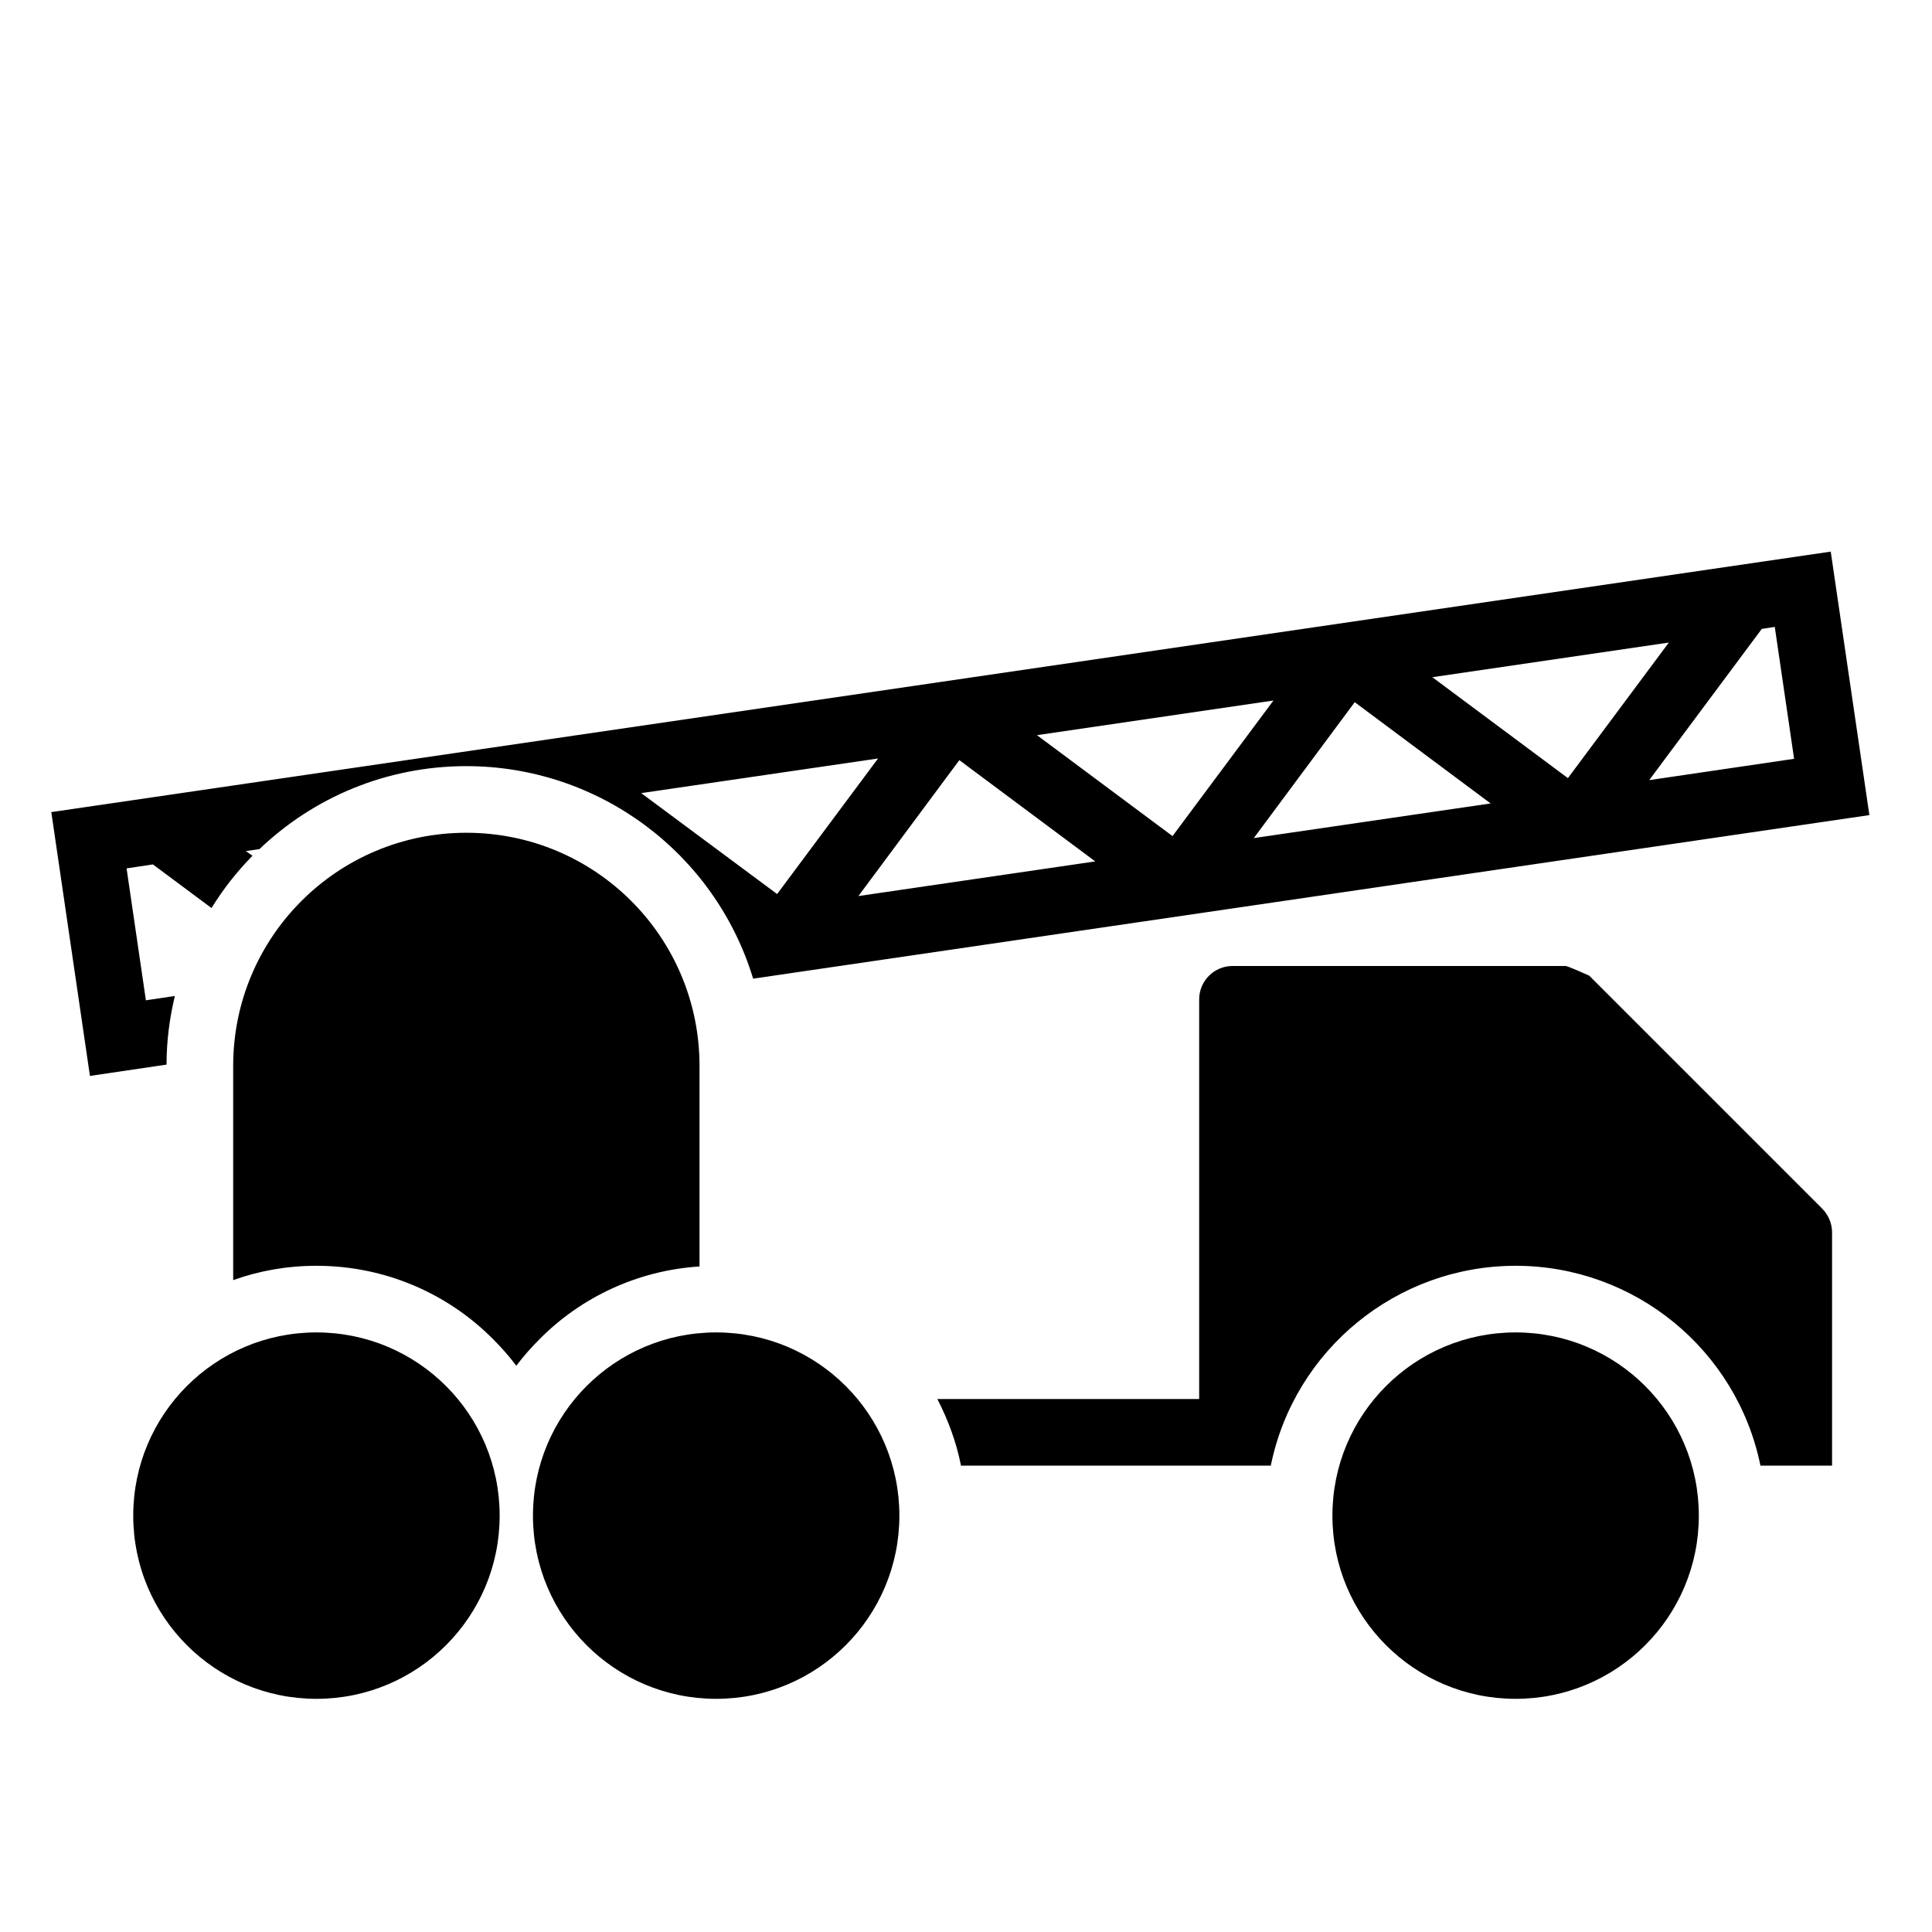 <?xml version="1.0" encoding="UTF-8"?>
<!DOCTYPE svg PUBLIC "-//W3C//DTD SVG 1.1//EN" "http://www.w3.org/Graphics/SVG/1.1/DTD/svg11.dtd">
<svg xmlns="http://www.w3.org/2000/svg" xml:space="preserve" width="580px" height="580px" shape-rendering="geometricPrecision" text-rendering="geometricPrecision" image-rendering="optimizeQuality" fill-rule="nonzero" clip-rule="nonzero" viewBox="0 0 5800 5800" xmlns:xlink="http://www.w3.org/1999/xlink">
	<title>fire_truck icon</title>
	<desc>fire_truck icon from the IconExperience.com I-Collection. Copyright by INCORS GmbH (www.incors.com).</desc>
	<path id="curve0"  d="M2814 4200l786 0 0 -1200c0,-55 45,-100 100,-100 333,0 667,0 1000,0 7,0 71,29 71,29l700 700c19,20 29,45 29,71l0 700 -215 0c-71,-348 -378,-600 -735,-600 -356,0 -664,251 -735,600l-930 0c-14,-71 -39,-138 -71,-200zm2682 -2544l116 791 -3351 491c-115,-378 -464,-638 -861,-638 -241,0 -460,95 -621,249l-41 6 20 14c-47,48 -88,100 -123,157l-176 -131 -79 12 58 396 87 -13c-16,66 -25,135 -25,206l-230 34 -116 -792c1781,-261 3562,-521 5342,-782zm-3571 725l408 303 303 -407 -711 104zm1188 -174l407 303 303 -407 -710 104zm1187 -174l407 303 303 -407 -710 104zm989 -145l-338 454 435 -64 -58 -396 -39 6zm-814 524l-408 -304 -303 408 711 -104zm-1187 174l-408 -304 -303 408 711 -104zm-1738 1514c-21,-28 -45,-55 -70,-80 -135,-136 -323,-220 -530,-220 -88,0 -172,15 -250,43l0 -643c0,-387 313,-700 700,-700 387,0 700,313 700,700l0 602c-187,12 -356,93 -480,218 -25,25 -49,52 -70,80zm3000 -100c304,0 550,246 550,550 0,304 -246,550 -550,550 -304,0 -550,-246 -550,-550 0,-304 246,-550 550,-550zm-2400 0c304,0 550,246 550,550 0,304 -246,550 -550,550 -304,0 -550,-246 -550,-550 0,-304 246,-550 550,-550zm-1200 0c304,0 550,246 550,550 0,304 -246,550 -550,550 -304,0 -550,-246 -550,-550 0,-304 246,-550 550,-550z"/>
</svg>